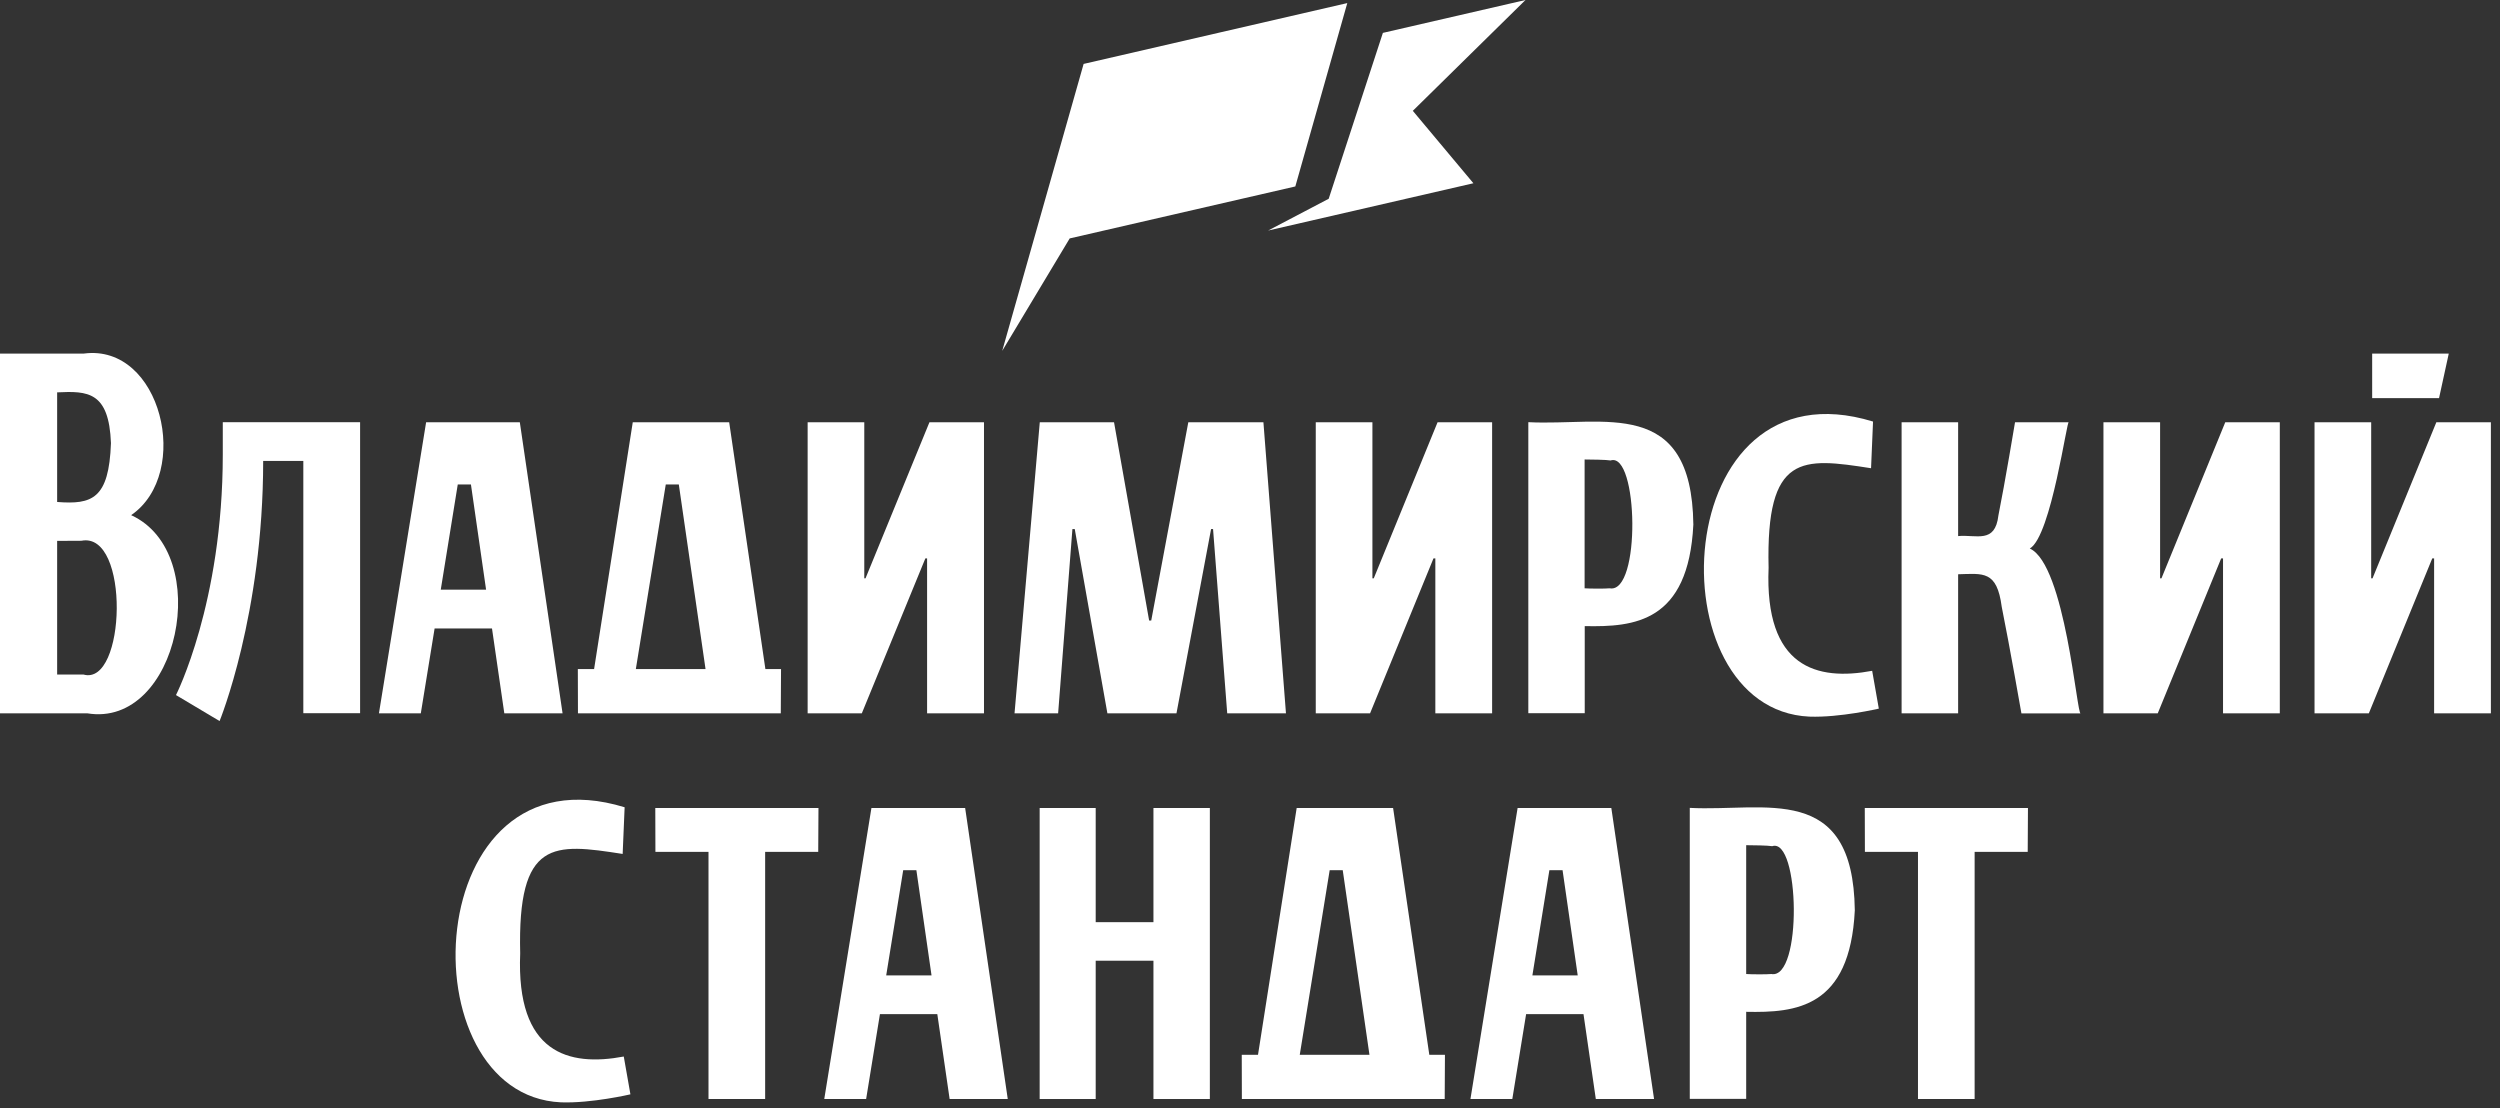 <svg width="203" height="90" viewBox="0 0 203 90" fill="none" xmlns="http://www.w3.org/2000/svg">
<rect x="0" y="0" width="203" height="90" fill="#333333" stroke="none"/>
<path d="M78.37 65.61H70.76L66.93 89.24H70.33L71.45 82.35H76.11L77.11 89.24H81.83L78.37 65.61ZM71.96 79.2L73.34 70.66H74.41L75.64 79.2H71.96Z" fill="white"/>
<path d="M130.84 65.61H123.23L119.4 89.24H122.8L123.92 82.35H128.58L129.58 89.24H134.31L130.84 65.61ZM124.43 79.2L125.81 70.66H126.88L128.11 79.2H124.43Z" fill="white"/>
<path d="M53.22 69.17H57.53V89.24H62.13V69.17H66.44L66.46 65.61H53.21L53.22 69.17Z" fill="white"/>
<path d="M151.43 69.17H155.74V89.24H160.34V69.17H164.65L164.67 65.61H151.42L151.43 69.17Z" fill="white"/>
<path d="M104.13 89.24C106.53 89.24 115.07 89.24 117.31 89.24L117.33 85.65H116.06L113.12 65.61H105.29L102.15 85.65H100.83L100.84 89.24H104.13ZM107.97 70.66H109.03L111.2 85.65H105.54L107.97 70.66Z" fill="white"/>
<path d="M45.55 89.51C48.02 89.6 51.19 88.86 51.19 88.86L50.65 85.79C46.18 86.63 41.9 85.55 42.24 77.42C42.01 68.1 44.97 68.47 50.56 69.34L50.72 65.55C34.05 60.44 32.85 88.93 45.55 89.51Z" fill="white"/>
<path d="M150.61 73.92C150.48 63.44 143.32 65.92 137.21 65.6V89.23H141.79V82.16C145.82 82.24 150.22 81.86 150.61 73.92ZM143.83 79.09C143.46 79.13 142.15 79.12 141.79 79.09V68.63C142.26 68.63 143.6 68.65 143.9 68.71C146.14 67.97 146.37 79.56 143.83 79.09Z" fill="white"/>
<path d="M93.66 74.88H88.97V65.61H84.42V89.24H88.97V78.01H93.66V89.24H98.24V65.61H93.66V74.88Z" fill="white"/>
<path d="M42.21 34.29H34.6L30.77 57.92H34.17L35.29 51.03H39.95L40.95 57.92H45.68L42.21 34.29ZM35.79 47.88L37.17 39.34H38.24L39.47 47.88H35.79Z" fill="white"/>
<path d="M75.28 45.34V57.92H79.9V34.29H75.47L70.28 46.96H70.18V34.29H65.58V57.92H69.98L75.14 45.34H75.28Z" fill="white"/>
<path d="M116.55 45.34V57.92H121.16V34.29H116.73L111.55 46.96H111.44V34.29H106.84V57.92H111.25L116.4 45.34H116.55Z" fill="white"/>
<path d="M180.51 45.34V57.92H185.12V34.29H180.69L175.51 46.96H175.4V34.29H170.8V57.92H175.21L180.36 45.34H180.51Z" fill="white"/>
<path d="M10.65 41.83C15.61 38.42 13.09 27.88 6.81 28.71H0C0 29.74 0 56.14 0 57.92H7.08C14.5 59.16 17.43 44.94 10.65 41.83ZM4.64 31.86C7.12 31.74 8.85 31.79 9.01 35.98C8.85 40.52 7.47 40.98 4.64 40.76V31.86ZM6.77 54.77H4.64V43.92L6.61 43.91C10.58 43.13 10.24 55.77 6.77 54.77Z" fill="white"/>
<path d="M197.65 45.34V57.92H202.26V34.29H197.83L192.65 46.96H192.54V34.29H187.94V57.92H192.35L197.5 45.34H197.65Z" fill="white"/>
<path d="M198.84 28.71H192.62V32.33H198.05L198.84 28.71Z" fill="white"/>
<path d="M50.22 57.92C52.62 57.92 61.16 57.92 63.4 57.92L63.42 54.33H62.15L59.21 34.29H51.38L48.24 54.33H46.92L46.93 57.92H50.22ZM54.06 39.34H55.12L57.29 54.33H51.63L54.06 39.34Z" fill="white"/>
<path d="M18.09 36.92C18.09 48.97 14.29 56.44 14.29 56.44L17.83 58.55C17.83 58.55 21.37 49.91 21.37 37.43H24.63V57.91H29.24V34.28H18.09V36.92Z" fill="white"/>
<path d="M146.92 58.19C149.39 58.28 152.56 57.54 152.56 57.54L152.02 54.47C147.55 55.31 143.27 54.23 143.61 46.1C143.38 36.78 146.34 37.15 151.93 38.02L152.09 34.23C135.41 29.12 134.22 57.61 146.92 58.19Z" fill="white"/>
<path d="M137.5 42.6C137.37 32.12 130.21 34.6 124.1 34.28V57.91H128.68V50.84C132.7 50.92 137.1 50.55 137.5 42.6ZM130.71 47.77C130.34 47.81 129.03 47.8 128.67 47.77V37.31C129.14 37.31 130.48 37.33 130.78 37.39C133.03 36.65 133.26 48.24 130.71 47.77Z" fill="white"/>
<path d="M164.82 44.54C166.57 43.54 167.87 33.8 167.99 34.29H163.62C163.62 34.29 162.8 39.22 162.27 41.86C162 44.18 160.47 43.39 159 43.53V34.29H154.41V57.92H159V46.63C161.02 46.58 162.15 46.3 162.54 49.27C163.19 52.5 164.14 57.93 164.14 57.93H168.95C168.65 58.17 167.7 45.84 164.82 44.54Z" fill="white"/>
<path d="M102.59 34.29H96.49L93.48 50.39H93.31L90.46 34.29H84.43L82.38 57.92H85.92L87.08 42.96H87.27L89.92 57.92H95.53L98.34 42.96H98.5L99.65 57.92H104.42L102.59 34.29Z" fill="white"/>
<path d="M109.4 0.25L87.99 5.19C86.17 11.62 83.19 22.12 81.38 28.49L86.86 19.36L105.18 15.14L109.4 0.25ZM123.87 0L112.29 2.67L107.89 16.14L102.97 18.72L119.64 14.88L114.72 9L123.87 0Z" fill="white"/>
</svg>

